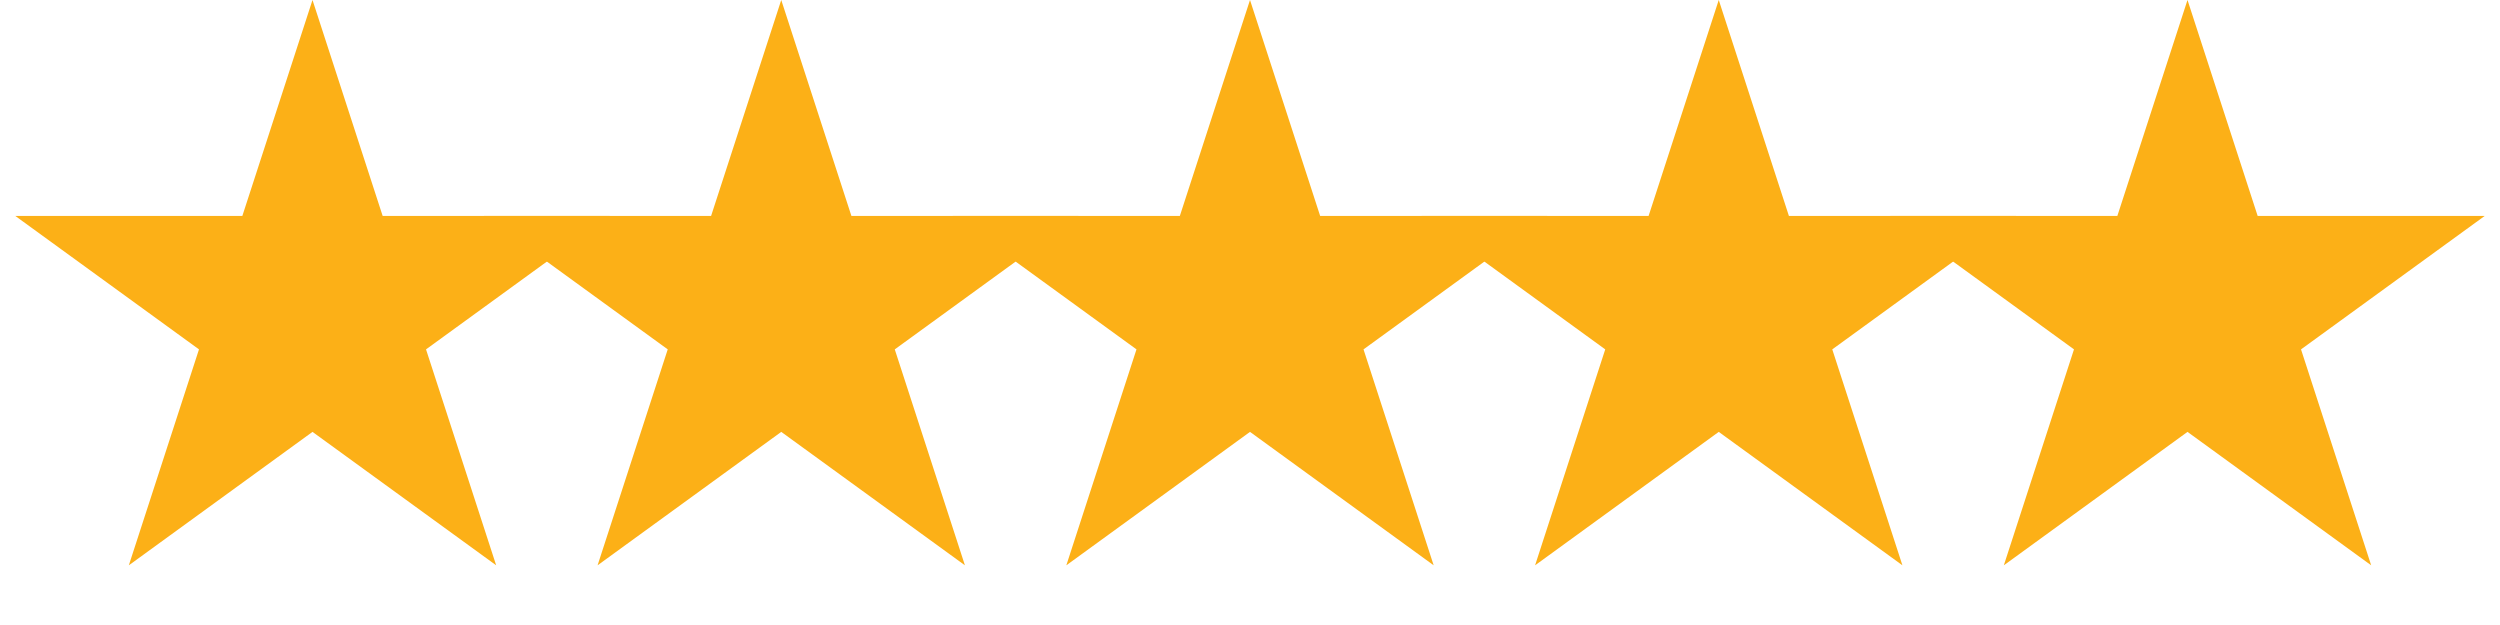 <svg width="96" height="24" viewBox="0 0 96 24" fill="none" xmlns="http://www.w3.org/2000/svg">
<path d="M12 0L14.694 8.292H23.413L16.359 13.416L19.053 21.708L12 16.584L4.947 21.708L7.641 13.416L0.587 8.292H9.306L12 0Z" fill="#FCB017"/>
<path d="M30 0L32.694 8.292H41.413L34.359 13.416L37.053 21.708L30 16.584L22.947 21.708L25.641 13.416L18.587 8.292H27.306L30 0Z" fill="#FCB017"/>
<path d="M48 0L50.694 8.292H59.413L52.359 13.416L55.053 21.708L48 16.584L40.947 21.708L43.641 13.416L36.587 8.292H45.306L48 0Z" fill="#FCB017"/>
<path d="M66 0L68.694 8.292H77.413L70.359 13.416L73.053 21.708L66 16.584L58.947 21.708L61.641 13.416L54.587 8.292H63.306L66 0Z" fill="#FCB017"/>
<path d="M84 0L86.694 8.292H95.413L88.359 13.416L91.053 21.708L84 16.584L76.947 21.708L79.641 13.416L72.587 8.292H81.306L84 0Z" fill="#FCB017"/>
</svg>
